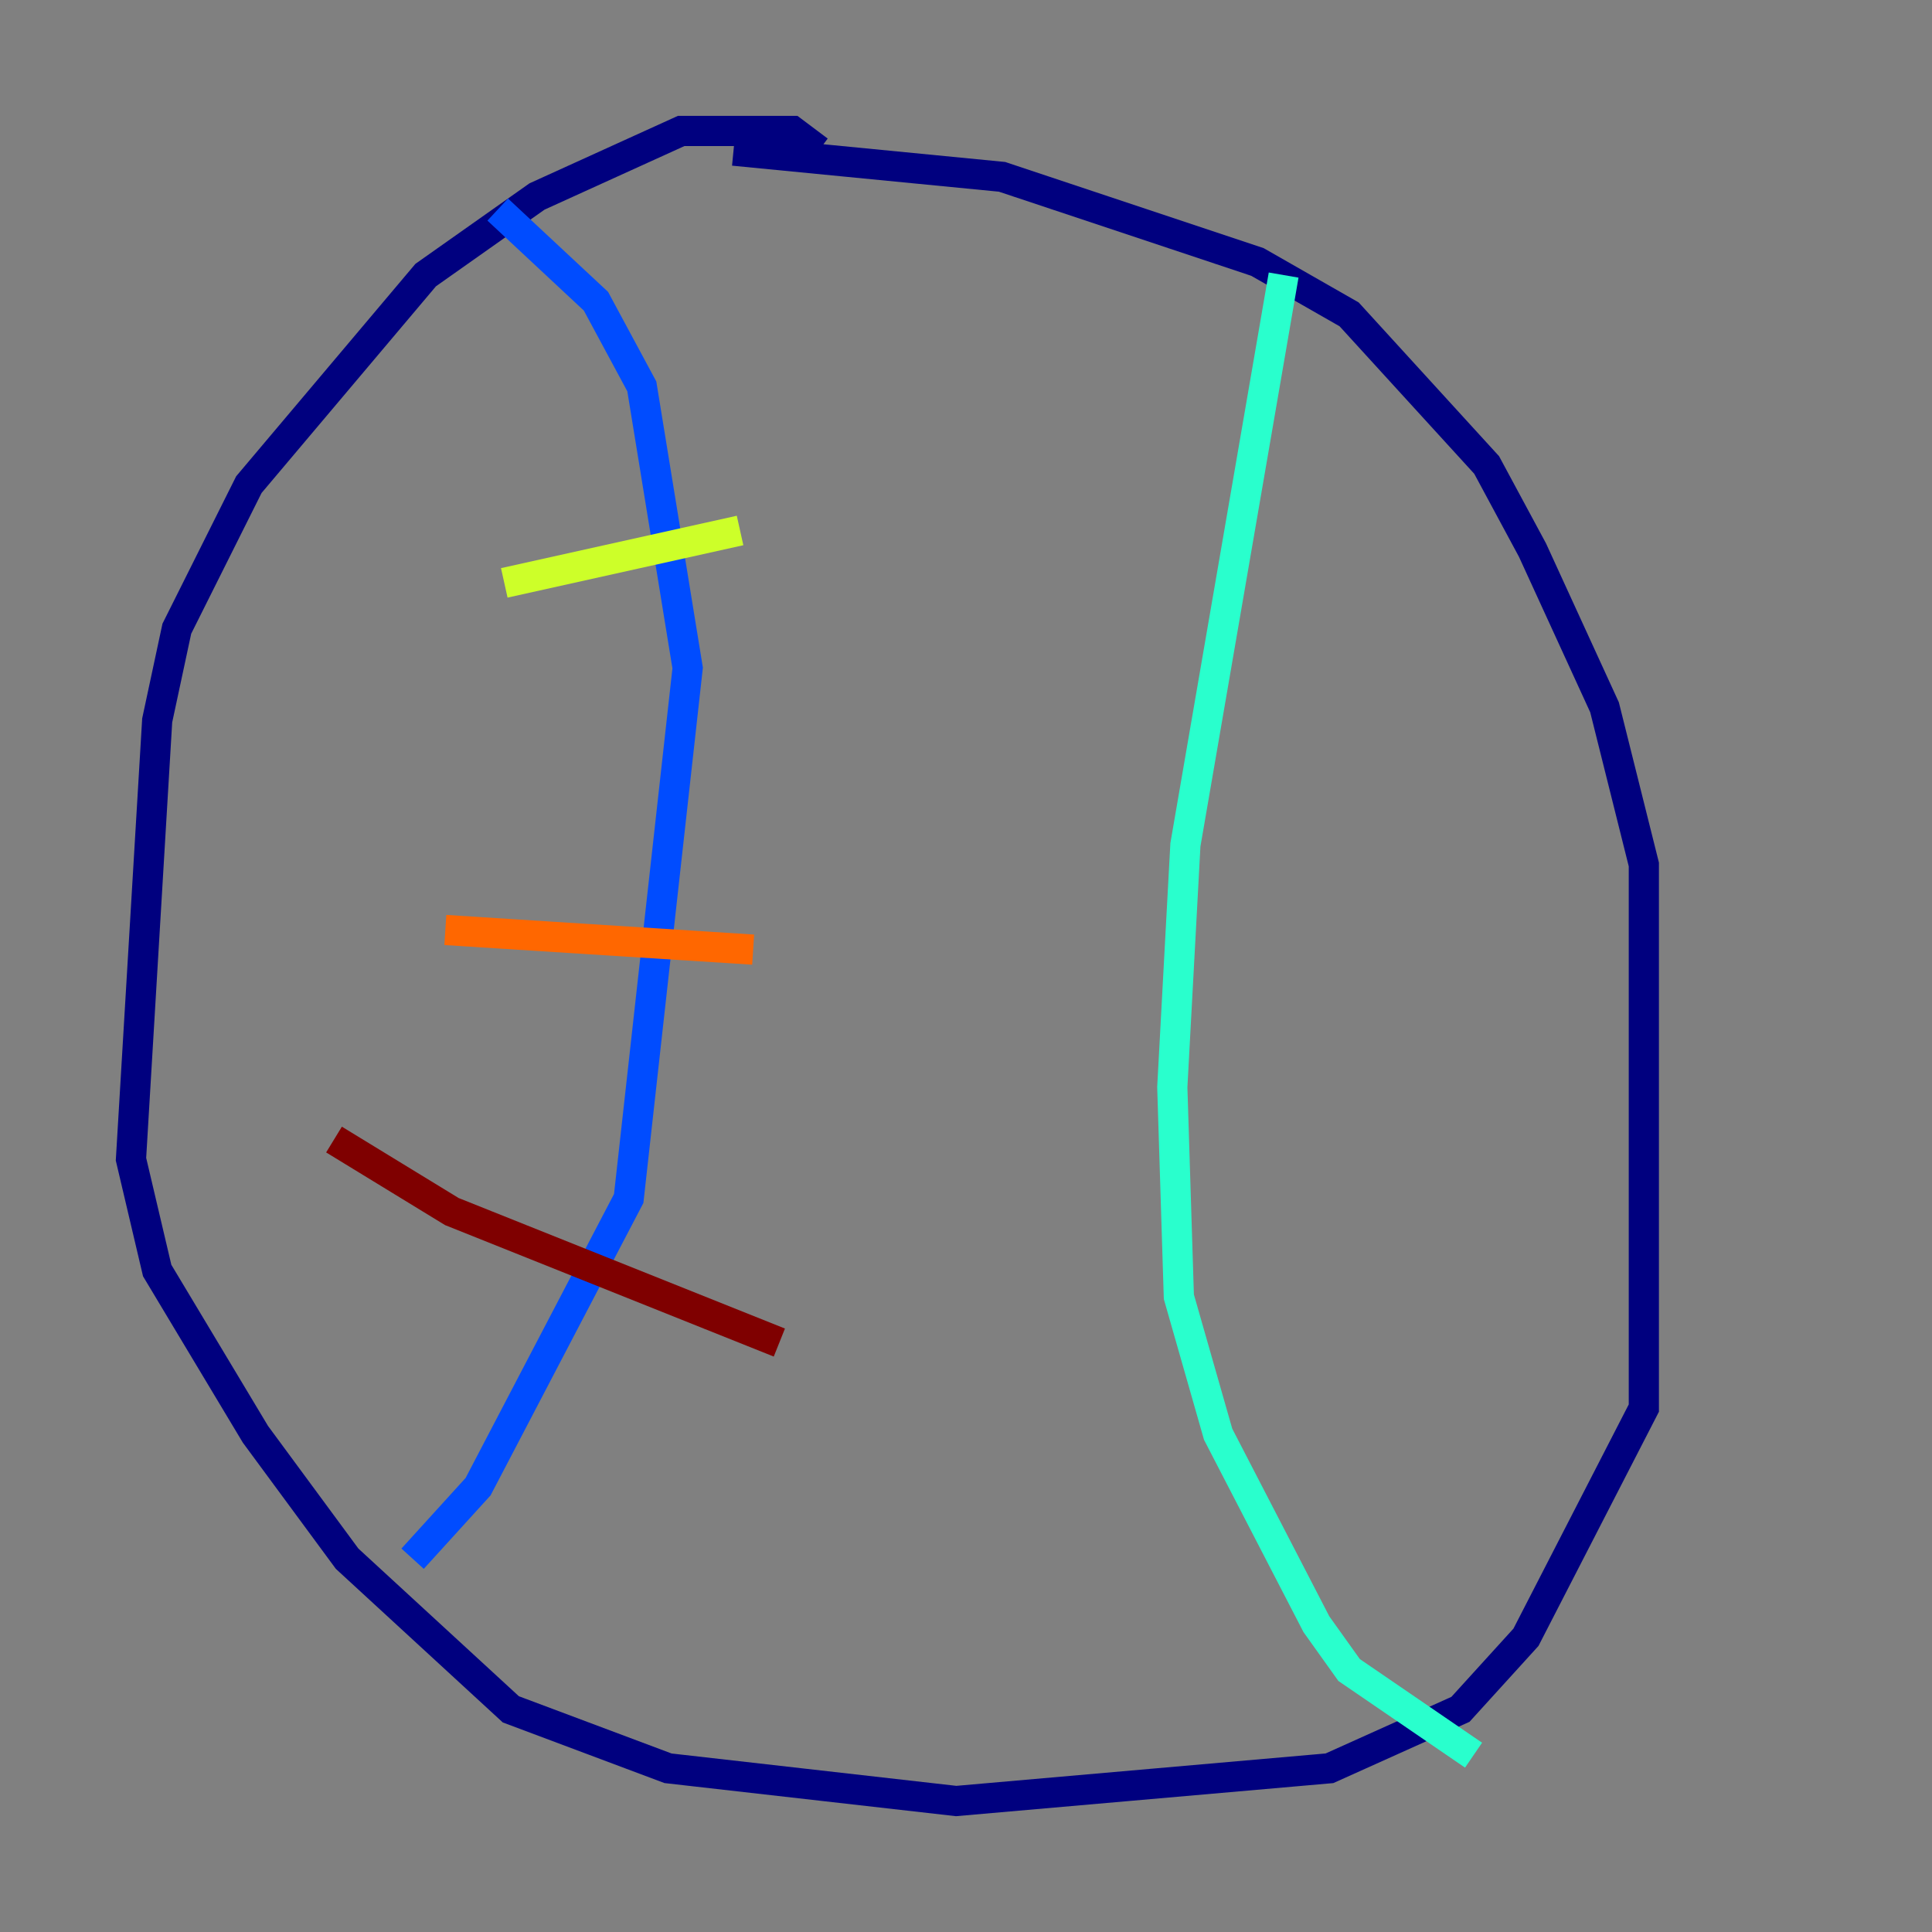 <?xml version="1.0" encoding="utf-8" ?>
<svg baseProfile="tiny" height="128" version="1.2" viewBox="0,0,128,128" width="128" xmlns="http://www.w3.org/2000/svg" xmlns:ev="http://www.w3.org/2001/xml-events" xmlns:xlink="http://www.w3.org/1999/xlink"><rect x="0" y="0" width="128" height="128" fill="#808080" stroke="none"/><defs /><polyline fill="none" points="54.237,9.98 52.502,8.678 45.125,8.678 35.58,13.017 28.203,18.224 16.488,32.108 11.715,41.654 10.414,47.729 8.678,76.8 10.414,84.176 16.922,95.024 22.997,103.268 33.844,113.248 44.258,117.153 63.349,119.322 88.081,117.153 96.759,113.248 101.098,108.475 108.909,93.288 108.909,57.275 106.305,46.861 101.532,36.447 98.495,30.807 89.383,20.827 83.308,17.356 66.386,11.715 48.597,9.98" stroke="#00007f" stroke-width="2" /><polyline fill="none" points="32.976,13.885 39.485,19.959 42.522,25.6 45.559,44.258 41.654,79.403 31.675,98.495 27.336,103.268" stroke="#004cff" stroke-width="2" /><polyline fill="none" points="85.044,18.224 78.536,55.973 77.668,72.027 78.102,85.912 80.705,95.024 87.214,107.607 89.383,110.644 97.627,116.285" stroke="#29ffcd" stroke-width="2" /><polyline fill="none" points="33.41,38.617 49.031,35.146" stroke="#cdff29" stroke-width="2" /><polyline fill="none" points="29.505,61.614 49.898,62.915" stroke="#ff6700" stroke-width="2" /><polyline fill="none" points="22.129,75.498 29.939,80.271 51.634,88.949" stroke="#7f0000" stroke-width="2" /></svg>